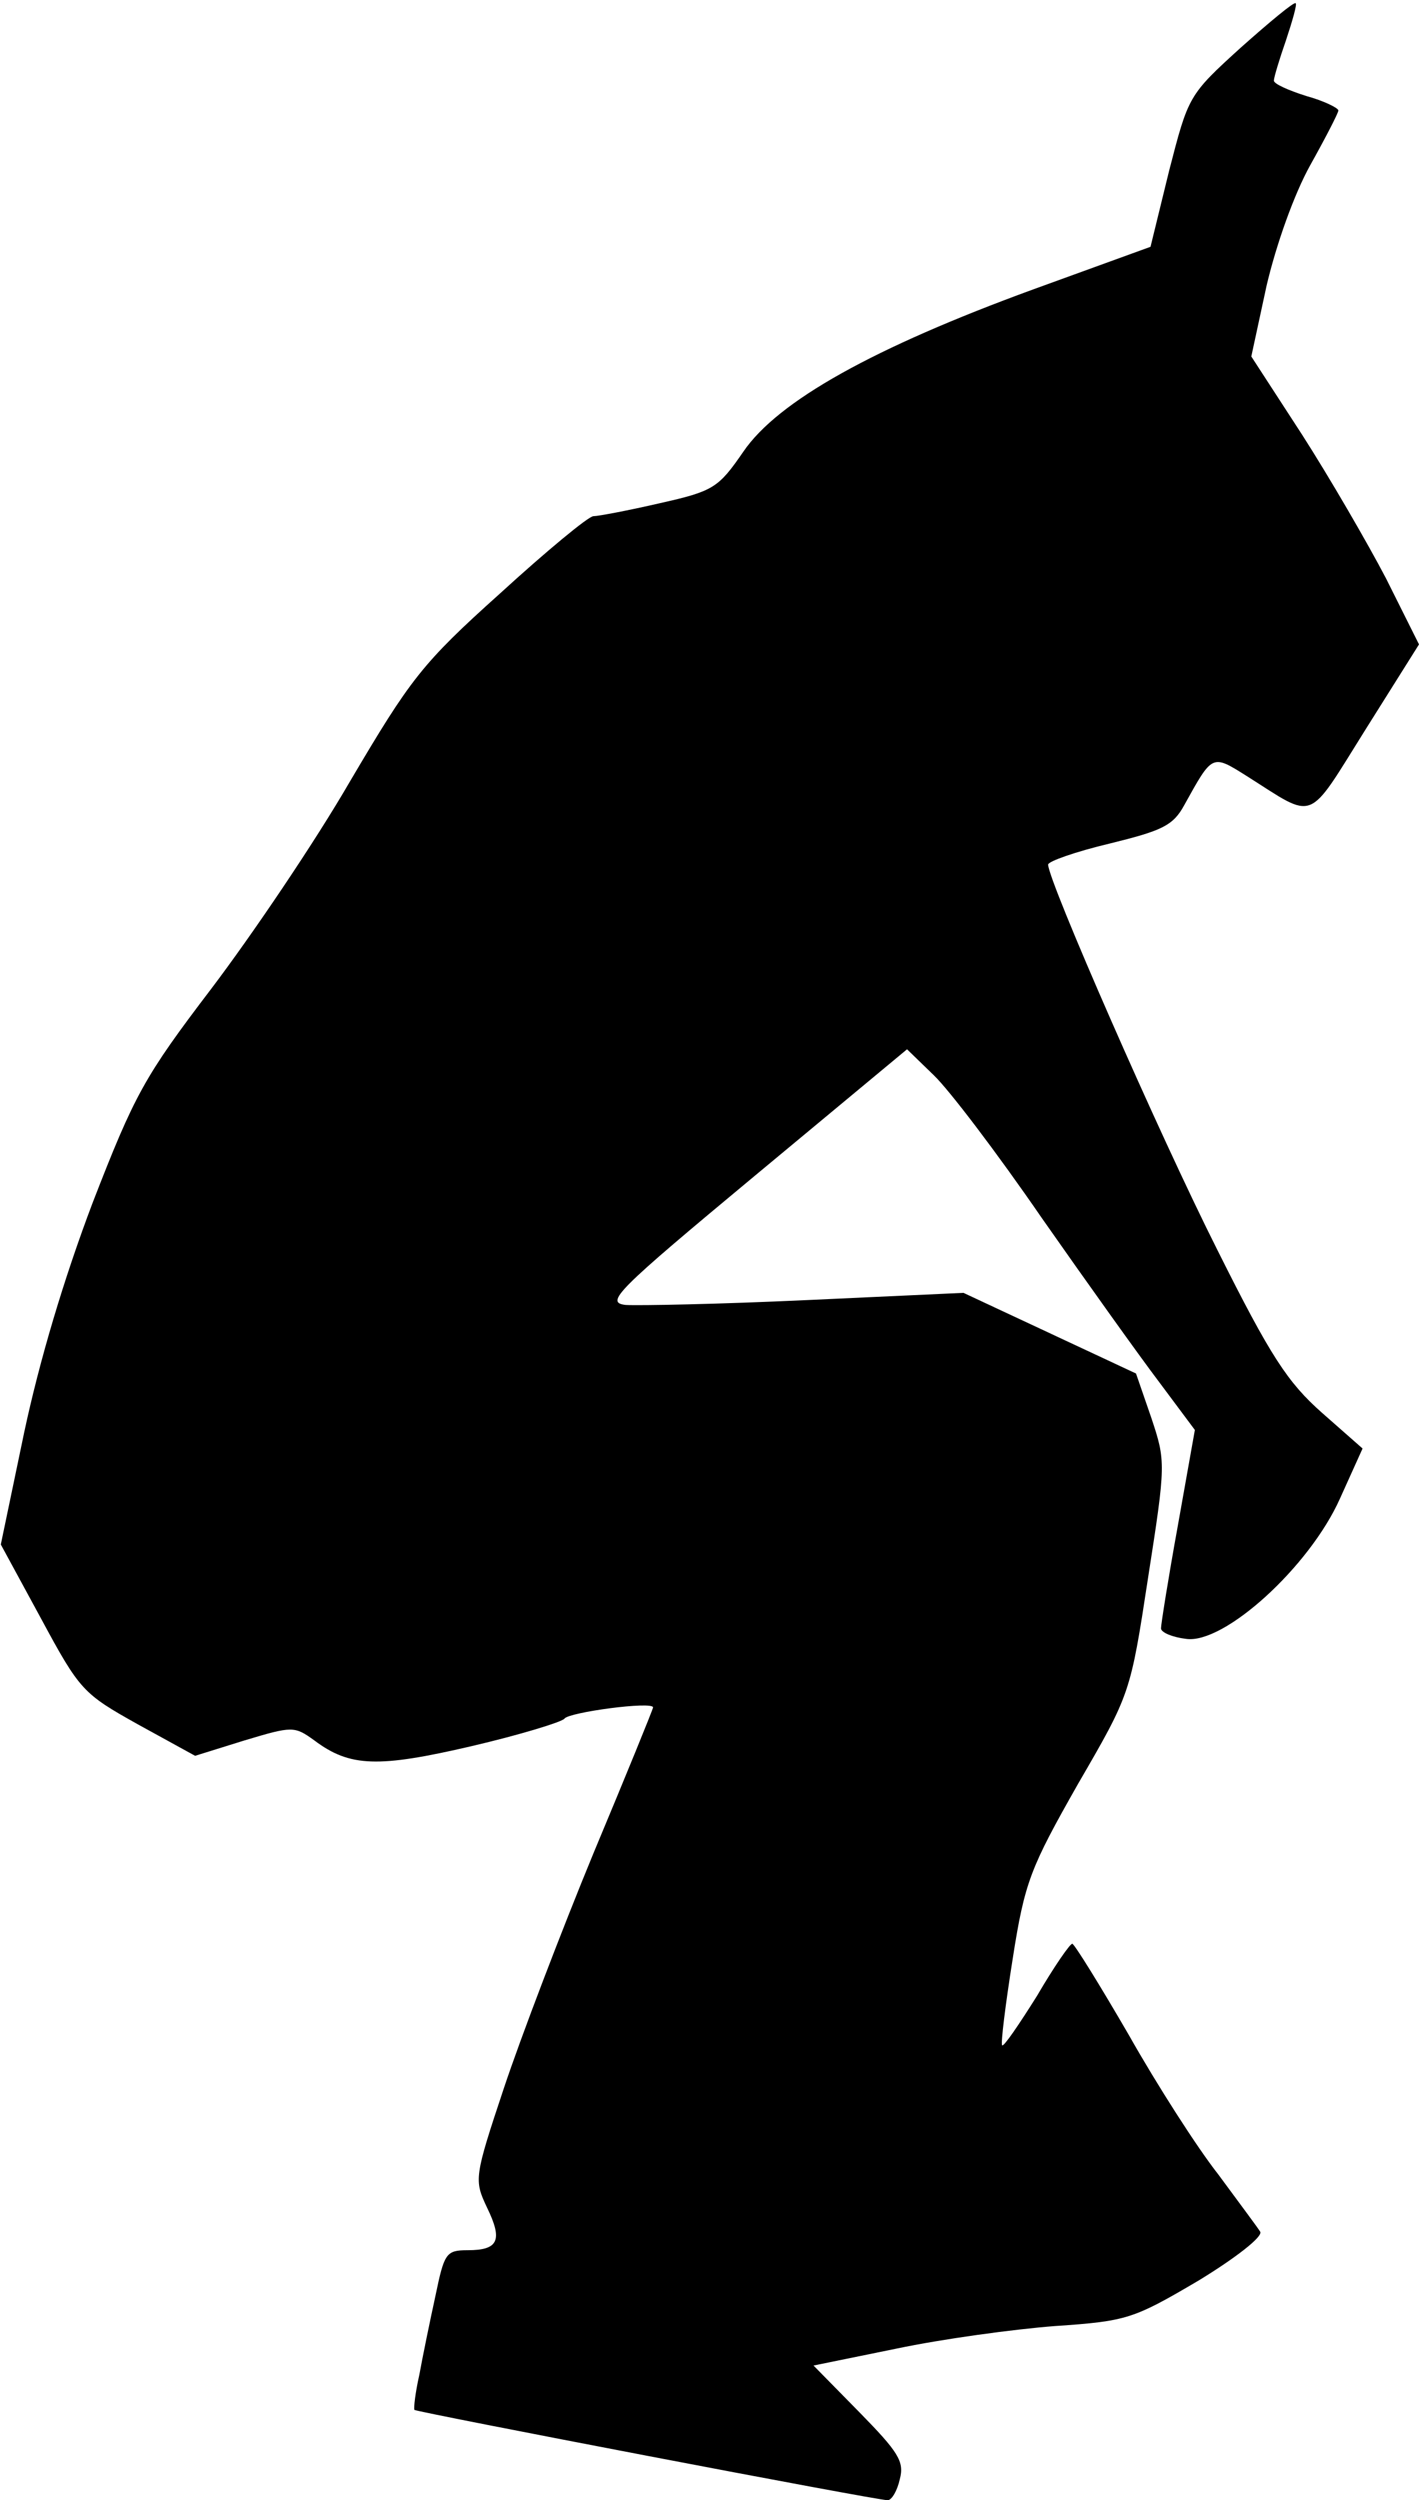 <?xml version="1.0" standalone="no"?>
<!DOCTYPE svg PUBLIC "-//W3C//DTD SVG 20010904//EN"
 "http://www.w3.org/TR/2001/REC-SVG-20010904/DTD/svg10.dtd">
<svg version="1.0" xmlns="http://www.w3.org/2000/svg"
 width="176pt" height="310pt" viewBox="0 0 176 310"
 preserveAspectRatio="xMidYMid meet">
<g transform="translate(0,310) scale(0.1,-0.1)"
fill="#000000" stroke="none">
<path fill="#000000" stroke="none" d="M1539 3041 c-65 -59 -65 -60 -89 -153
l-23 -94 -146 -53 c-197 -72 -316 -138 -359 -201 -31 -45 -37 -49 -104 -64
-39 -9 -76 -16 -82 -16 -6 0 -58 -43 -116 -96 -97 -87 -111 -106 -186 -233
-44 -76 -122 -191 -172 -257 -83 -109 -95 -131 -147 -265 -36 -95 -66 -196
-85 -285 l-29 -139 50 -92 c48 -89 52 -93 120 -131 l71 -39 61 19 c60 18 62
18 87 0 44 -33 79 -34 195 -7 60 14 112 30 115 34 5 8 110 22 110 14 0 -2 -33
-83 -74 -181 -40 -97 -90 -228 -111 -291 -37 -111 -37 -114 -21 -148 20 -41
14 -53 -24 -53 -27 0 -29 -4 -40 -57 -7 -32 -16 -76 -20 -98 -5 -22 -7 -41 -6
-43 4 -3 573 -112 587 -112 5 0 12 12 15 26 6 22 -2 34 -50 83 l-57 58 103 21
c57 12 145 24 197 28 89 6 97 9 177 56 46 28 81 55 77 61 -3 5 -27 37 -52 71
-26 33 -76 111 -111 173 -36 62 -67 112 -70 113 -3 0 -23 -29 -44 -65 -22 -35
-41 -63 -43 -61 -2 2 4 50 13 107 15 96 22 113 81 217 65 112 65 112 87 256
22 141 22 144 4 198 l-19 55 -107 50 -107 50 -195 -9 c-107 -5 -208 -7 -224
-6 -26 3 -12 17 160 160 l189 157 33 -32 c19 -18 79 -97 134 -177 56 -80 121
-171 146 -204 l44 -59 -21 -118 c-12 -66 -21 -123 -21 -128 0 -5 14 -11 31
-13 47 -7 153 89 191 174 l28 62 -50 44 c-43 38 -64 70 -130 202 -73 145 -210
458 -210 478 0 4 34 16 76 26 65 16 79 22 93 48 35 63 34 63 77 36 87 -55 74
-60 148 58 l66 105 -41 82 c-23 44 -70 125 -104 178 l-63 97 19 88 c12 51 34
113 54 149 19 34 35 65 35 68 0 3 -18 12 -40 18 -22 7 -40 15 -40 19 0 4 7 27
15 50 8 24 14 45 12 46 -2 2 -32 -23 -68 -55z"/>
</g>
</svg>
